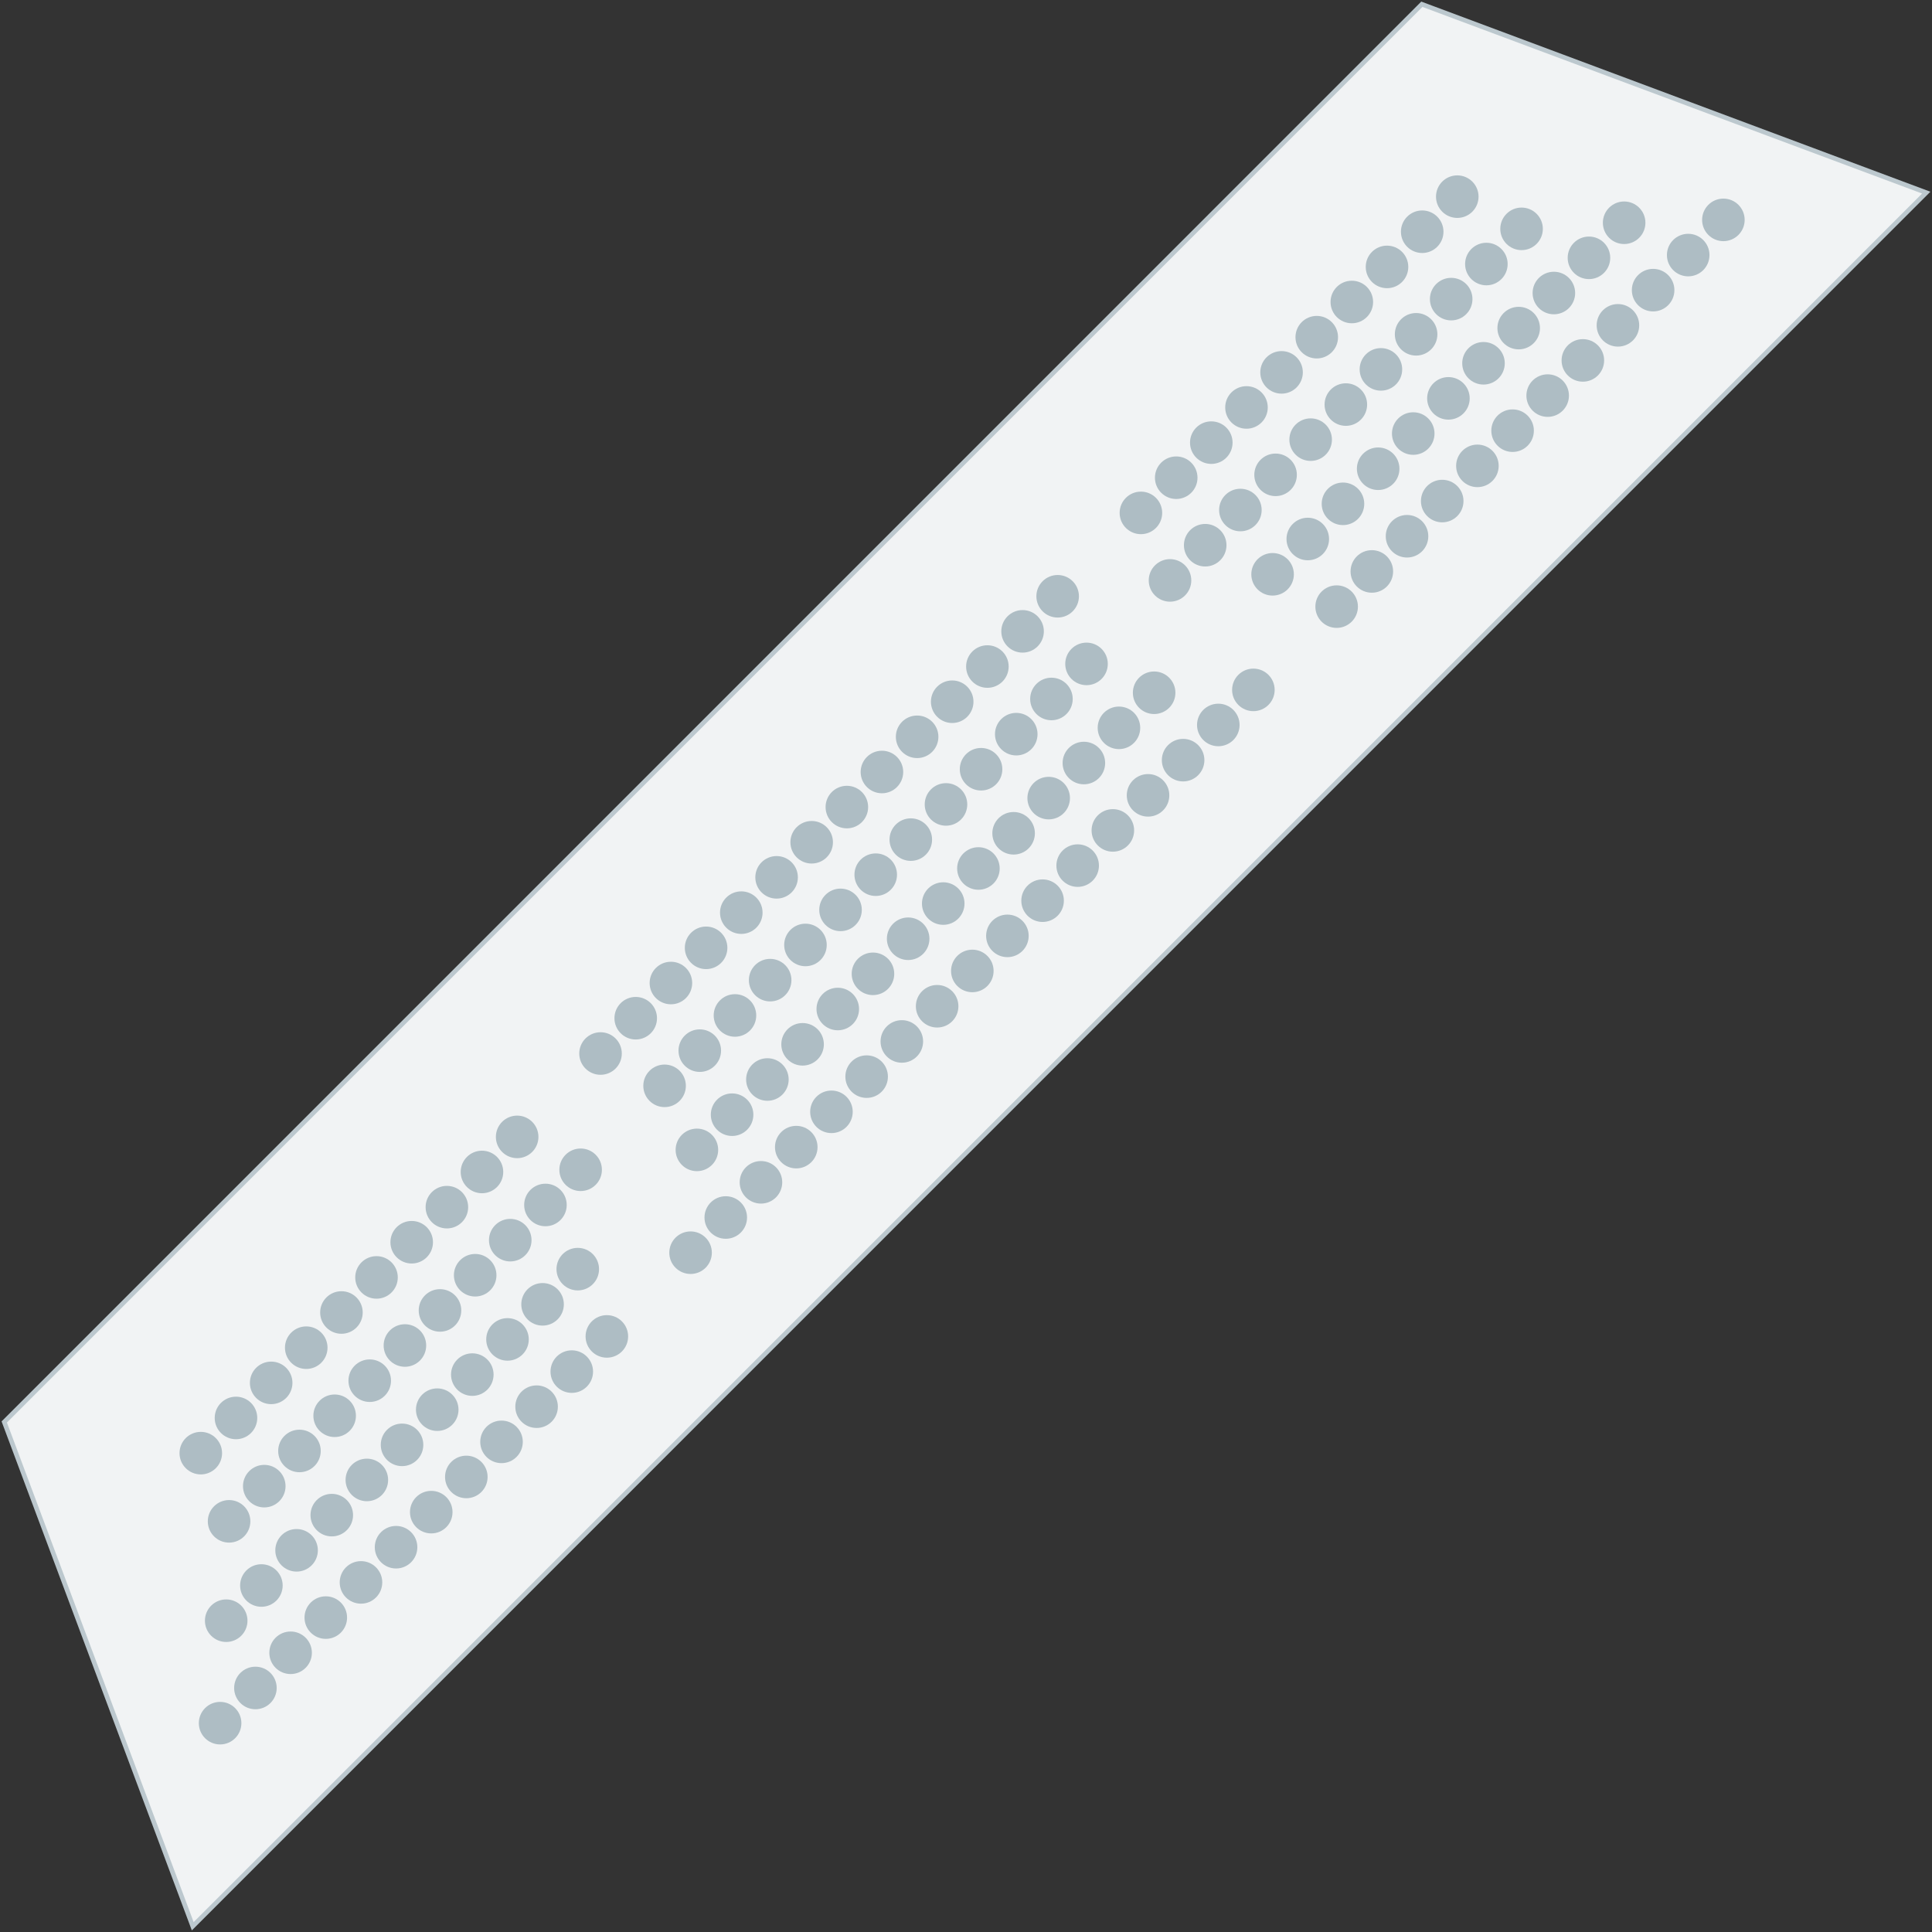<?xml version="1.0" encoding="utf-8"?>
<!-- Generator: Adobe Illustrator 23.0.1, SVG Export Plug-In . SVG Version: 6.00 Build 0)  -->
<svg version="1.1" id="Layer_1" xmlns="http://www.w3.org/2000/svg" xmlns:xlink="http://www.w3.org/1999/xlink" x="0px" y="0px"
	 viewBox="0 0 168 168" enable-background="new 0 0 168 168" xml:space="preserve">
<rect x="0" y="0" width="168" height="168" fill="#333333" stroke="none"/>
<g onclick="&quot;NE (верх)&quot;;">
	
		<polygon fill="#F1F3F4" stroke="#BCC8CE" stroke-width="0.4" stroke-linecap="round" stroke-miterlimit="10" points="
		0.37,123.65 16.76,167.5 167.5,16.75 123.64,0.37 	"/>
	<g>
		<circle fill="#AEBDC4" cx="149.86" cy="19.12" r="1.85"/>
		<circle fill="#AEBDC4" cx="146.8" cy="22.18" r="1.85"/>
		<circle fill="#AEBDC4" cx="143.75" cy="25.23" r="1.85"/>
		<circle fill="#AEBDC4" cx="140.69" cy="28.29" r="1.85"/>
		<circle fill="#AEBDC4" cx="137.64" cy="31.34" r="1.85"/>
		<circle fill="#AEBDC4" cx="134.58" cy="34.4" r="1.85"/>
		<circle fill="#AEBDC4" cx="131.53" cy="37.45" r="1.85"/>
		<circle fill="#AEBDC4" cx="128.47" cy="40.51" r="1.85"/>
		<circle fill="#AEBDC4" cx="125.41" cy="43.57" r="1.85"/>
		<circle fill="#AEBDC4" cx="122.35" cy="46.63" r="1.85"/>
		<circle fill="#AEBDC4" cx="119.29" cy="49.69" r="1.85"/>
		<circle fill="#AEBDC4" cx="116.23" cy="52.75" r="1.85"/>
		<circle fill="#AEBDC4" cx="108.99" cy="59.99" r="1.85"/>
		<circle fill="#AEBDC4" cx="105.94" cy="63.04" r="1.85"/>
		<circle fill="#AEBDC4" cx="102.88" cy="66.1" r="1.85"/>
		<circle fill="#AEBDC4" cx="99.83" cy="69.16" r="1.85"/>
		<circle fill="#AEBDC4" cx="96.77" cy="72.21" r="1.85"/>
		<circle fill="#AEBDC4" cx="93.71" cy="75.27" r="1.85"/>
		<circle fill="#AEBDC4" cx="90.66" cy="78.32" r="1.85"/>
		<circle fill="#AEBDC4" cx="87.6" cy="81.38" r="1.85"/>
		<circle fill="#AEBDC4" cx="84.55" cy="84.43" r="1.85"/>
		<circle fill="#AEBDC4" cx="81.49" cy="87.5" r="1.85"/>
		<circle fill="#AEBDC4" cx="78.42" cy="90.56" r="1.85"/>
		<circle fill="#AEBDC4" cx="75.36" cy="93.62" r="1.85"/>
		<circle fill="#AEBDC4" cx="72.3" cy="96.68" r="1.85"/>
		<circle fill="#AEBDC4" cx="69.24" cy="99.75" r="1.85"/>
		<circle fill="#AEBDC4" cx="66.17" cy="102.81" r="1.85"/>
		<circle fill="#AEBDC4" cx="63.11" cy="105.87" r="1.85"/>
		<circle fill="#AEBDC4" cx="60.05" cy="108.93" r="1.85"/>
		<circle fill="#AEBDC4" cx="52.77" cy="116.21" r="1.85"/>
		<circle fill="#AEBDC4" cx="49.72" cy="119.27" r="1.85"/>
		<circle fill="#AEBDC4" cx="46.66" cy="122.32" r="1.85"/>
		<circle fill="#AEBDC4" cx="43.61" cy="125.38" r="1.85"/>
		<circle fill="#AEBDC4" cx="40.55" cy="128.43" r="1.85"/>
		<circle fill="#AEBDC4" cx="37.5" cy="131.49" r="1.85"/>
		<circle fill="#AEBDC4" cx="34.44" cy="134.54" r="1.85"/>
		<circle fill="#AEBDC4" cx="31.39" cy="137.6" r="1.85"/>
		<circle fill="#AEBDC4" cx="28.33" cy="140.66" r="1.85"/>
		<circle fill="#AEBDC4" cx="25.27" cy="143.72" r="1.85"/>
		<circle fill="#AEBDC4" cx="22.21" cy="146.78" r="1.85"/>
		<circle fill="#AEBDC4" cx="19.14" cy="149.84" r="1.85"/>
	</g>
	<g>
		<circle fill="#AEBDC4" cx="50.24" cy="110.36" r="1.85"/>
		<circle fill="#AEBDC4" cx="47.18" cy="113.42" r="1.85"/>
		<circle fill="#AEBDC4" cx="44.13" cy="116.47" r="1.85"/>
		<circle fill="#AEBDC4" cx="41.07" cy="119.53" r="1.85"/>
		<circle fill="#AEBDC4" cx="38.02" cy="122.58" r="1.85"/>
		<circle fill="#AEBDC4" cx="34.96" cy="125.64" r="1.85"/>
		<circle fill="#AEBDC4" cx="31.9" cy="128.69" r="1.85"/>
		<circle fill="#AEBDC4" cx="28.85" cy="131.75" r="1.85"/>
		<circle fill="#AEBDC4" cx="25.79" cy="134.81" r="1.85"/>
		<circle fill="#AEBDC4" cx="22.73" cy="137.87" r="1.85"/>
		<circle fill="#AEBDC4" cx="19.67" cy="140.93" r="1.85"/>
		<circle fill="#AEBDC4" cx="141.23" cy="19.37" r="1.85"/>
		<circle fill="#AEBDC4" cx="138.17" cy="22.42" r="1.85"/>
		<circle fill="#AEBDC4" cx="135.12" cy="25.48" r="1.85"/>
		<circle fill="#AEBDC4" cx="132.06" cy="28.53" r="1.85"/>
		<circle fill="#AEBDC4" cx="129" cy="31.59" r="1.85"/>
		<circle fill="#AEBDC4" cx="125.95" cy="34.64" r="1.85"/>
		<circle fill="#AEBDC4" cx="122.89" cy="37.7" r="1.85"/>
		<circle fill="#AEBDC4" cx="119.84" cy="40.76" r="1.85"/>
		<circle fill="#AEBDC4" cx="116.78" cy="43.81" r="1.85"/>
		<circle fill="#AEBDC4" cx="113.72" cy="46.87" r="1.85"/>
		<circle fill="#AEBDC4" cx="110.66" cy="49.94" r="1.85"/>
		<circle fill="#AEBDC4" cx="100.36" cy="60.24" r="1.85"/>
		<circle fill="#AEBDC4" cx="97.3" cy="63.29" r="1.85"/>
		<circle fill="#AEBDC4" cx="94.25" cy="66.35" r="1.85"/>
		<circle fill="#AEBDC4" cx="91.19" cy="69.4" r="1.85"/>
		<circle fill="#AEBDC4" cx="88.14" cy="72.46" r="1.85"/>
		<circle fill="#AEBDC4" cx="85.08" cy="75.52" r="1.85"/>
		<circle fill="#AEBDC4" cx="82.02" cy="78.57" r="1.85"/>
		<circle fill="#AEBDC4" cx="78.97" cy="81.63" r="1.85"/>
		<circle fill="#AEBDC4" cx="75.91" cy="84.68" r="1.85"/>
		<circle fill="#AEBDC4" cx="72.85" cy="87.74" r="1.85"/>
		<circle fill="#AEBDC4" cx="69.79" cy="90.81" r="1.85"/>
		<circle fill="#AEBDC4" cx="66.73" cy="93.87" r="1.85"/>
		<circle fill="#AEBDC4" cx="63.66" cy="96.93" r="1.85"/>
		<circle fill="#AEBDC4" cx="60.6" cy="99.99" r="1.85"/>
	</g>
	<g>
		<circle fill="#AEBDC4" cx="50.49" cy="101.72" r="1.85"/>
		<circle fill="#AEBDC4" cx="47.43" cy="104.78" r="1.85"/>
		<circle fill="#AEBDC4" cx="44.37" cy="107.84" r="1.85"/>
		<circle fill="#AEBDC4" cx="41.32" cy="110.89" r="1.85"/>
		<circle fill="#AEBDC4" cx="38.26" cy="113.95" r="1.85"/>
		<circle fill="#AEBDC4" cx="35.21" cy="117" r="1.85"/>
		<circle fill="#AEBDC4" cx="32.15" cy="120.06" r="1.85"/>
		<circle fill="#AEBDC4" cx="29.1" cy="123.11" r="1.85"/>
		<circle fill="#AEBDC4" cx="26.04" cy="126.17" r="1.85"/>
		<circle fill="#AEBDC4" cx="22.98" cy="129.23" r="1.85"/>
		<circle fill="#AEBDC4" cx="19.92" cy="132.29" r="1.85"/>
		<circle fill="#AEBDC4" cx="132.31" cy="19.9" r="1.85"/>
		<circle fill="#AEBDC4" cx="129.25" cy="22.96" r="1.85"/>
		<circle fill="#AEBDC4" cx="126.19" cy="26.01" r="1.85"/>
		<circle fill="#AEBDC4" cx="123.14" cy="29.07" r="1.85"/>
		<circle fill="#AEBDC4" cx="120.08" cy="32.12" r="1.85"/>
		<circle fill="#AEBDC4" cx="117.03" cy="35.18" r="1.85"/>
		<circle fill="#AEBDC4" cx="113.97" cy="38.23" r="1.85"/>
		<circle fill="#AEBDC4" cx="110.92" cy="41.29" r="1.85"/>
		<circle fill="#AEBDC4" cx="107.86" cy="44.35" r="1.85"/>
		<circle fill="#AEBDC4" cx="104.8" cy="47.41" r="1.85"/>
		<circle fill="#AEBDC4" cx="101.74" cy="50.47" r="1.85"/>
		<circle fill="#AEBDC4" cx="94.48" cy="57.73" r="1.85"/>
		<circle fill="#AEBDC4" cx="91.43" cy="60.78" r="1.85"/>
		<circle fill="#AEBDC4" cx="88.37" cy="63.84" r="1.85"/>
		<circle fill="#AEBDC4" cx="85.31" cy="66.89" r="1.85"/>
		<circle fill="#AEBDC4" cx="82.26" cy="69.95" r="1.85"/>
		<circle fill="#AEBDC4" cx="79.2" cy="73.01" r="1.85"/>
		<circle fill="#AEBDC4" cx="76.15" cy="76.06" r="1.85"/>
		<circle fill="#AEBDC4" cx="73.09" cy="79.12" r="1.85"/>
		<circle fill="#AEBDC4" cx="70.04" cy="82.17" r="1.85"/>
		<circle fill="#AEBDC4" cx="66.97" cy="85.23" r="1.85"/>
		<circle fill="#AEBDC4" cx="63.91" cy="88.3" r="1.85"/>
		<circle fill="#AEBDC4" cx="60.85" cy="91.36" r="1.85"/>
		<circle fill="#AEBDC4" cx="57.79" cy="94.42" r="1.85"/>
	</g>
	<g>
		<circle fill="#AEBDC4" cx="126.72" cy="17.1" r="1.85"/>
		<circle fill="#AEBDC4" cx="123.67" cy="20.15" r="1.85"/>
		<circle fill="#AEBDC4" cx="120.61" cy="23.21" r="1.85"/>
		<circle fill="#AEBDC4" cx="117.55" cy="26.26" r="1.85"/>
		<circle fill="#AEBDC4" cx="114.5" cy="29.32" r="1.85"/>
		<circle fill="#AEBDC4" cx="111.44" cy="32.38" r="1.85"/>
		<circle fill="#AEBDC4" cx="108.39" cy="35.43" r="1.85"/>
		<circle fill="#AEBDC4" cx="105.33" cy="38.49" r="1.85"/>
		<circle fill="#AEBDC4" cx="102.28" cy="41.54" r="1.85"/>
		<circle fill="#AEBDC4" cx="99.21" cy="44.6" r="1.85"/>
		<circle fill="#AEBDC4" cx="44.97" cy="98.86" r="1.85"/>
		<circle fill="#AEBDC4" cx="41.91" cy="101.91" r="1.85"/>
		<circle fill="#AEBDC4" cx="38.86" cy="104.97" r="1.85"/>
		<circle fill="#AEBDC4" cx="35.8" cy="108.02" r="1.85"/>
		<circle fill="#AEBDC4" cx="32.74" cy="111.08" r="1.85"/>
		<circle fill="#AEBDC4" cx="29.69" cy="114.13" r="1.85"/>
		<circle fill="#AEBDC4" cx="26.63" cy="117.19" r="1.85"/>
		<circle fill="#AEBDC4" cx="23.58" cy="120.25" r="1.85"/>
		<circle fill="#AEBDC4" cx="20.52" cy="123.3" r="1.85"/>
		<circle fill="#AEBDC4" cx="17.46" cy="126.36" r="1.85"/>
		<circle fill="#AEBDC4" cx="91.97" cy="51.85" r="1.85"/>
		<circle fill="#AEBDC4" cx="88.92" cy="54.9" r="1.85"/>
		<circle fill="#AEBDC4" cx="85.86" cy="57.96" r="1.85"/>
		<circle fill="#AEBDC4" cx="82.8" cy="61.02" r="1.85"/>
		<circle fill="#AEBDC4" cx="79.75" cy="64.07" r="1.85"/>
		<circle fill="#AEBDC4" cx="76.69" cy="67.13" r="1.85"/>
		<circle fill="#AEBDC4" cx="73.64" cy="70.18" r="1.85"/>
		<circle fill="#AEBDC4" cx="70.58" cy="73.24" r="1.85"/>
		<circle fill="#AEBDC4" cx="67.53" cy="76.29" r="1.85"/>
		<circle fill="#AEBDC4" cx="64.46" cy="79.36" r="1.85"/>
		<circle fill="#AEBDC4" cx="61.4" cy="82.42" r="1.85"/>
		<circle fill="#AEBDC4" cx="58.34" cy="85.48" r="1.85"/>
		<circle fill="#AEBDC4" cx="55.28" cy="88.54" r="1.85"/>
		<circle fill="#AEBDC4" cx="52.22" cy="91.61" r="1.85"/>
	</g>
</g>
</svg>
